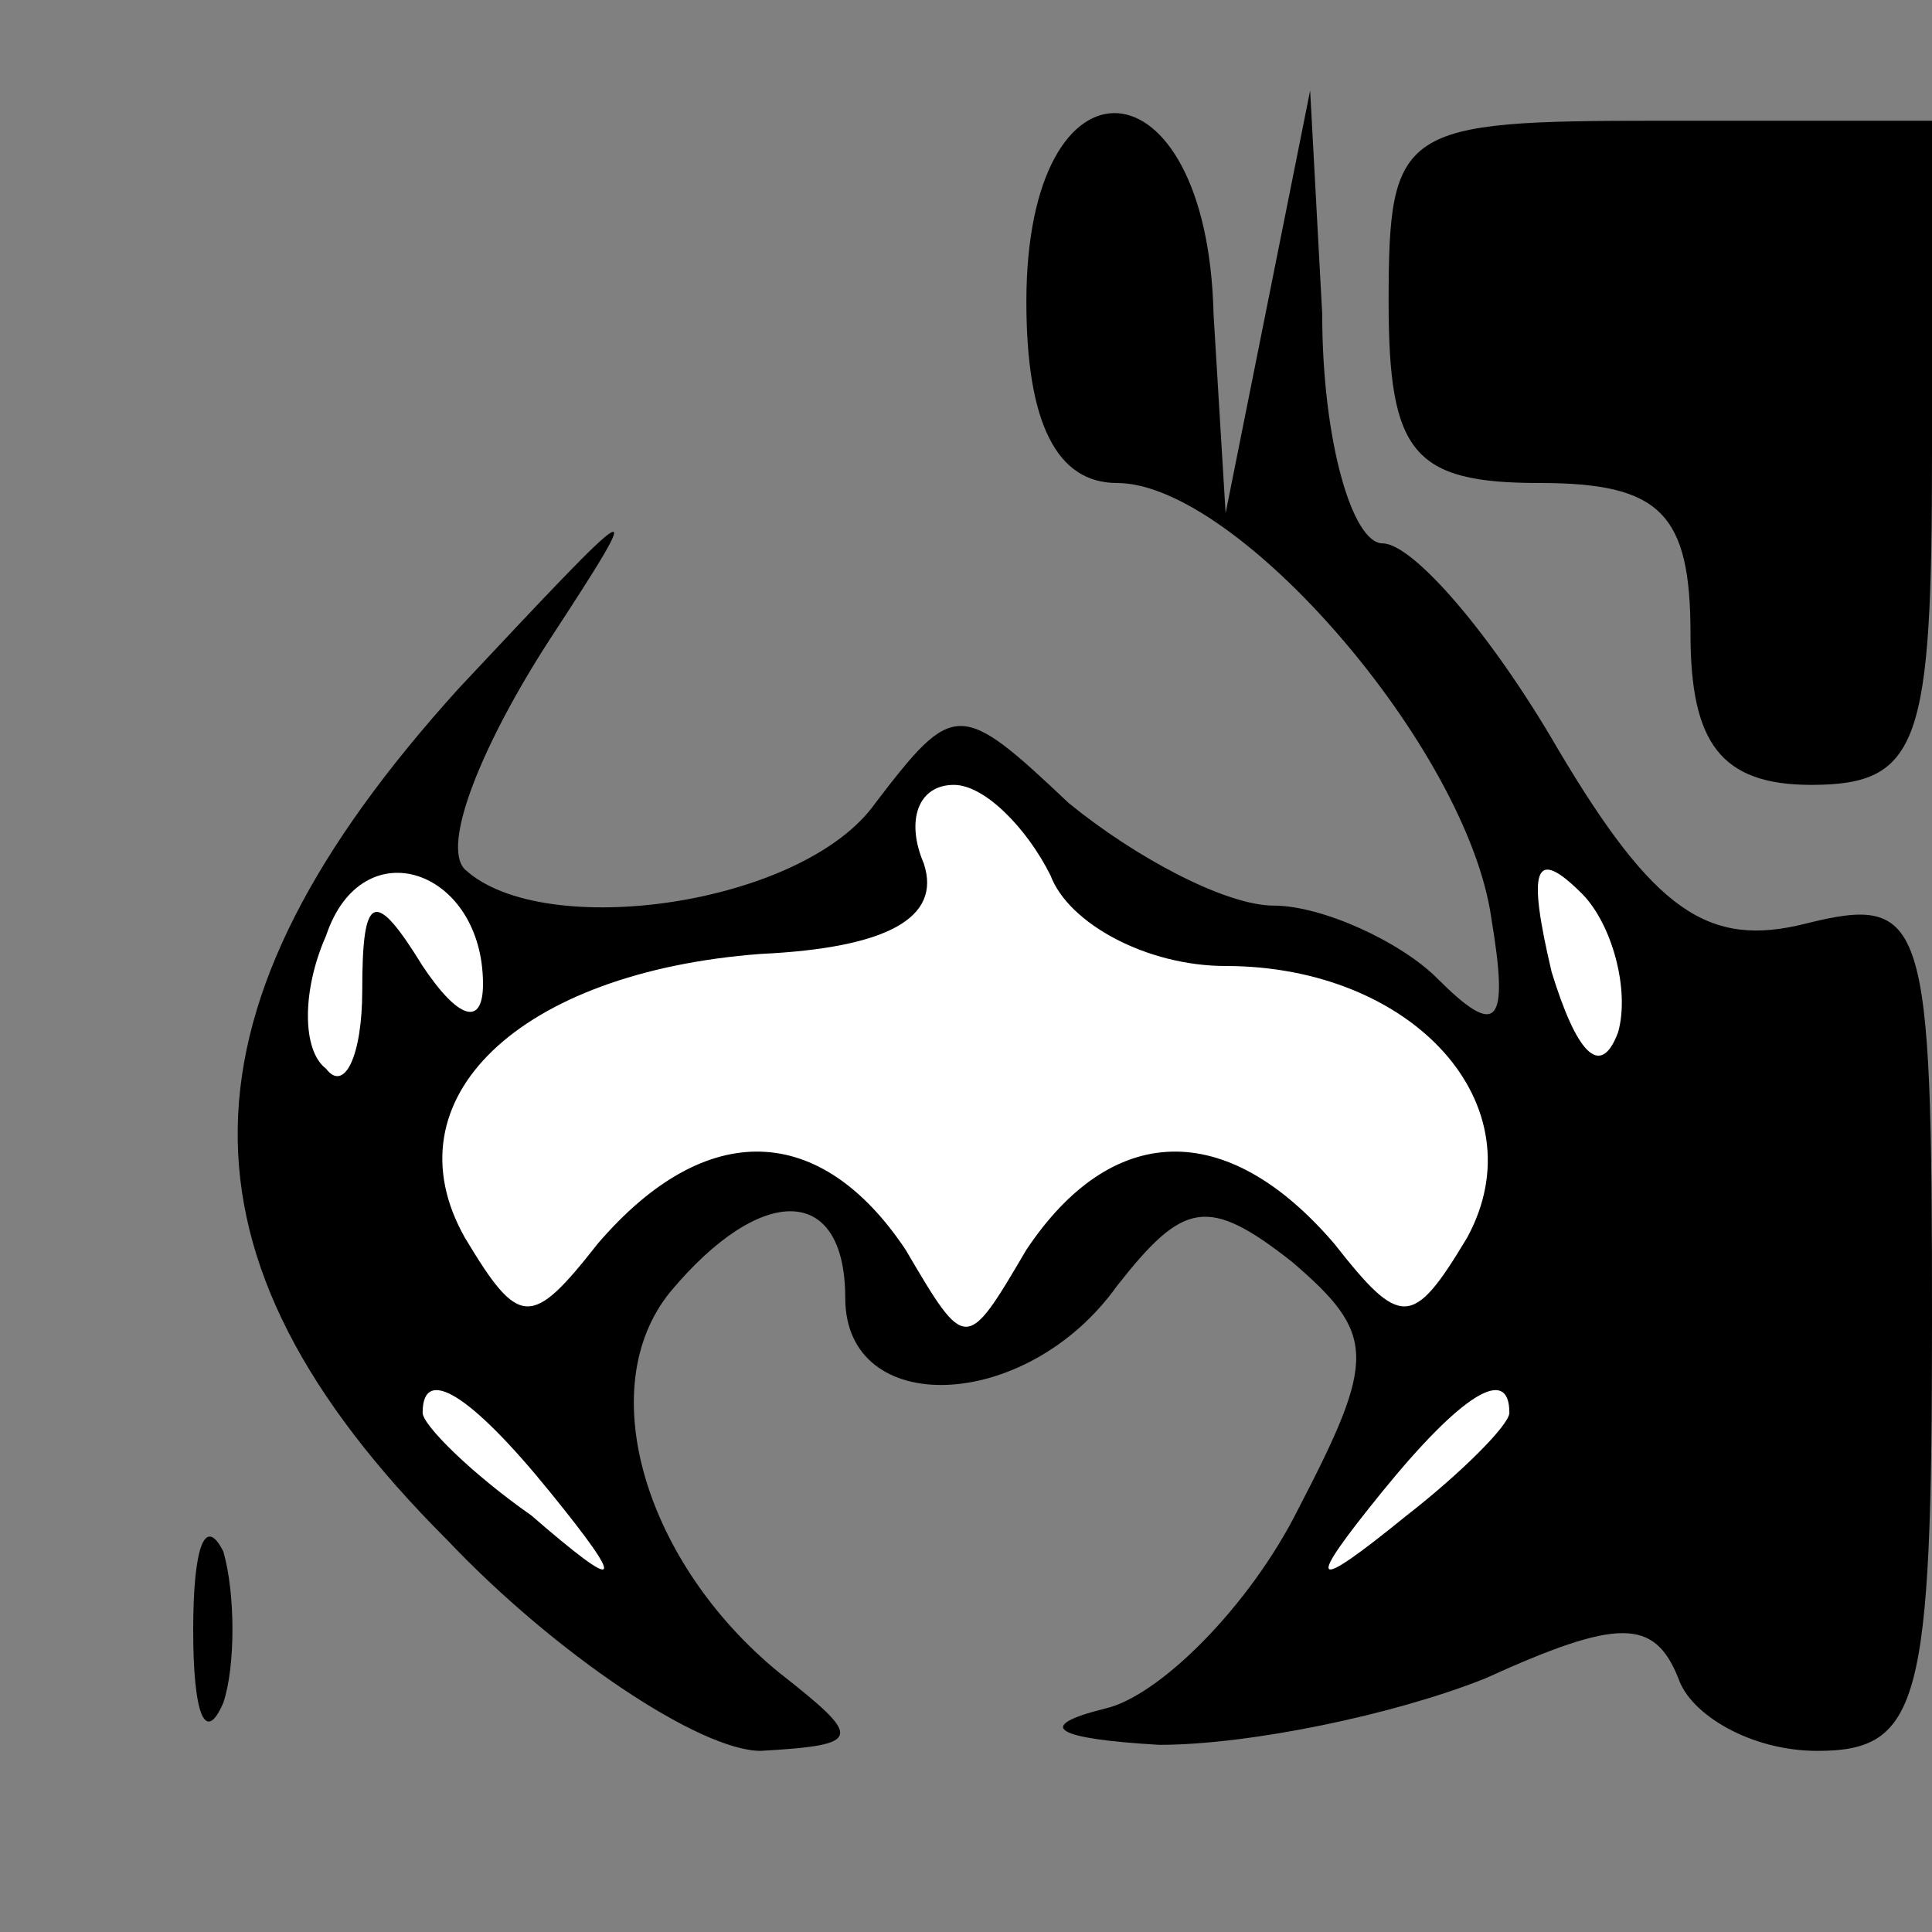 <?xml version="1.0" standalone="no"?>
<!DOCTYPE svg PUBLIC "-//W3C//DTD SVG 20010904//EN"
 "http://www.w3.org/TR/2001/REC-SVG-20010904/DTD/svg10.dtd">
<svg version="1.0" xmlns="http://www.w3.org/2000/svg"
 width="32pt" height="32pt" viewBox="0 0 32 32"
 preserveAspectRatio="xMidYMid meet">
<rect x="0" y="0" width="32" height="32" fill="#808080" stroke="none"/>
<g transform="translate(0,32) scale(0.1,-0.1)"
fill="#000000" stroke="none">
<path fill="#000000" stroke="none" d="M170 270 c0 -20 5 -30 15 -30 20 0 58
-44 62 -72 3 -18 1 -20 -9 -10 -6 6 -19 12 -27 12 -8 0 -23 8 -34 17 -18 17
-19 17 -32 0 -12 -17 -55 -23 -68 -11 -4 4 3 21 14 38 17 26 15 24 -15 -8 -48
-53 -49 -94 -2 -141 18 -19 42 -35 52 -35 17 1 17 2 3 13 -22 18 -31 47 -18
63 15 18 29 18 29 -1 0 -20 30 -19 45 2 11 14 15 15 29 4 14 -12 14 -16 1 -41
-8 -16 -23 -31 -32 -33 -12 -3 -8 -5 9 -6 15 0 39 5 54 11 22 10 28 10 32 0 2
-6 12 -12 23 -12 17 0 19 8 19 71 0 67 -1 71 -21 66 -16 -4 -25 2 -41 29 -11
19 -24 34 -29 34 -5 0 -10 17 -10 38 l-2 37 -7 -35 -7 -35 -2 33 c-1 43 -31
45 -31 2z"/>
<path fill="#ffffff" stroke="none" d="M174 175 c3 -8 16 -15 29 -15 31 0 52
-23 40 -45 -9 -15 -11 -15 -22 -1 -18 21 -37 20 -51 -1 -10 -17 -10 -17 -20 0
-14 21 -33 22 -51 1 -11 -14 -13 -14 -22 1 -13 23 9 44 49 47 21 1 30 6 27 15
-3 7 -1 13 5 13 5 0 12 -7 16 -15z"/>
<path fill="#ffffff" stroke="none" d="M80 157 c0 -7 -4 -6 -10 3 -8 13 -10
12 -10 -4 0 -11 -3 -17 -6 -13 -4 3 -4 13 0 22 6 18 26 11 26 -8z"/>
<path fill="#ffffff" stroke="none" d="M268 149 c-3 -8 -7 -3 -11 10 -4 17 -3
21 5 13 5 -5 8 -16 6 -23z"/>
<path fill="#ffffff" stroke="none" d="M91 73 c13 -16 12 -17 -3 -4 -10 7 -18
15 -18 17 0 8 8 3 21 -13z"/>
<path fill="#ffffff" stroke="none" d="M250 86 c0 -2 -8 -10 -17 -17 -16 -13
-17 -12 -4 4 13 16 21 21 21 13z"/>
<path fill="#000000" stroke="none" d="M230 270 c0 -25 4 -30 25 -30 20 0 25
-5 25 -25 0 -18 5 -25 20 -25 18 0 20 7 20 55 l0 55 -45 0 c-43 0 -45 -1 -45
-30z"/>
<path fill="#000000" stroke="none" d="M32 50 c0 -14 2 -19 5 -12 2 6 2 18 0
25 -3 6 -5 1 -5 -13z"/>
</g>
</svg>

